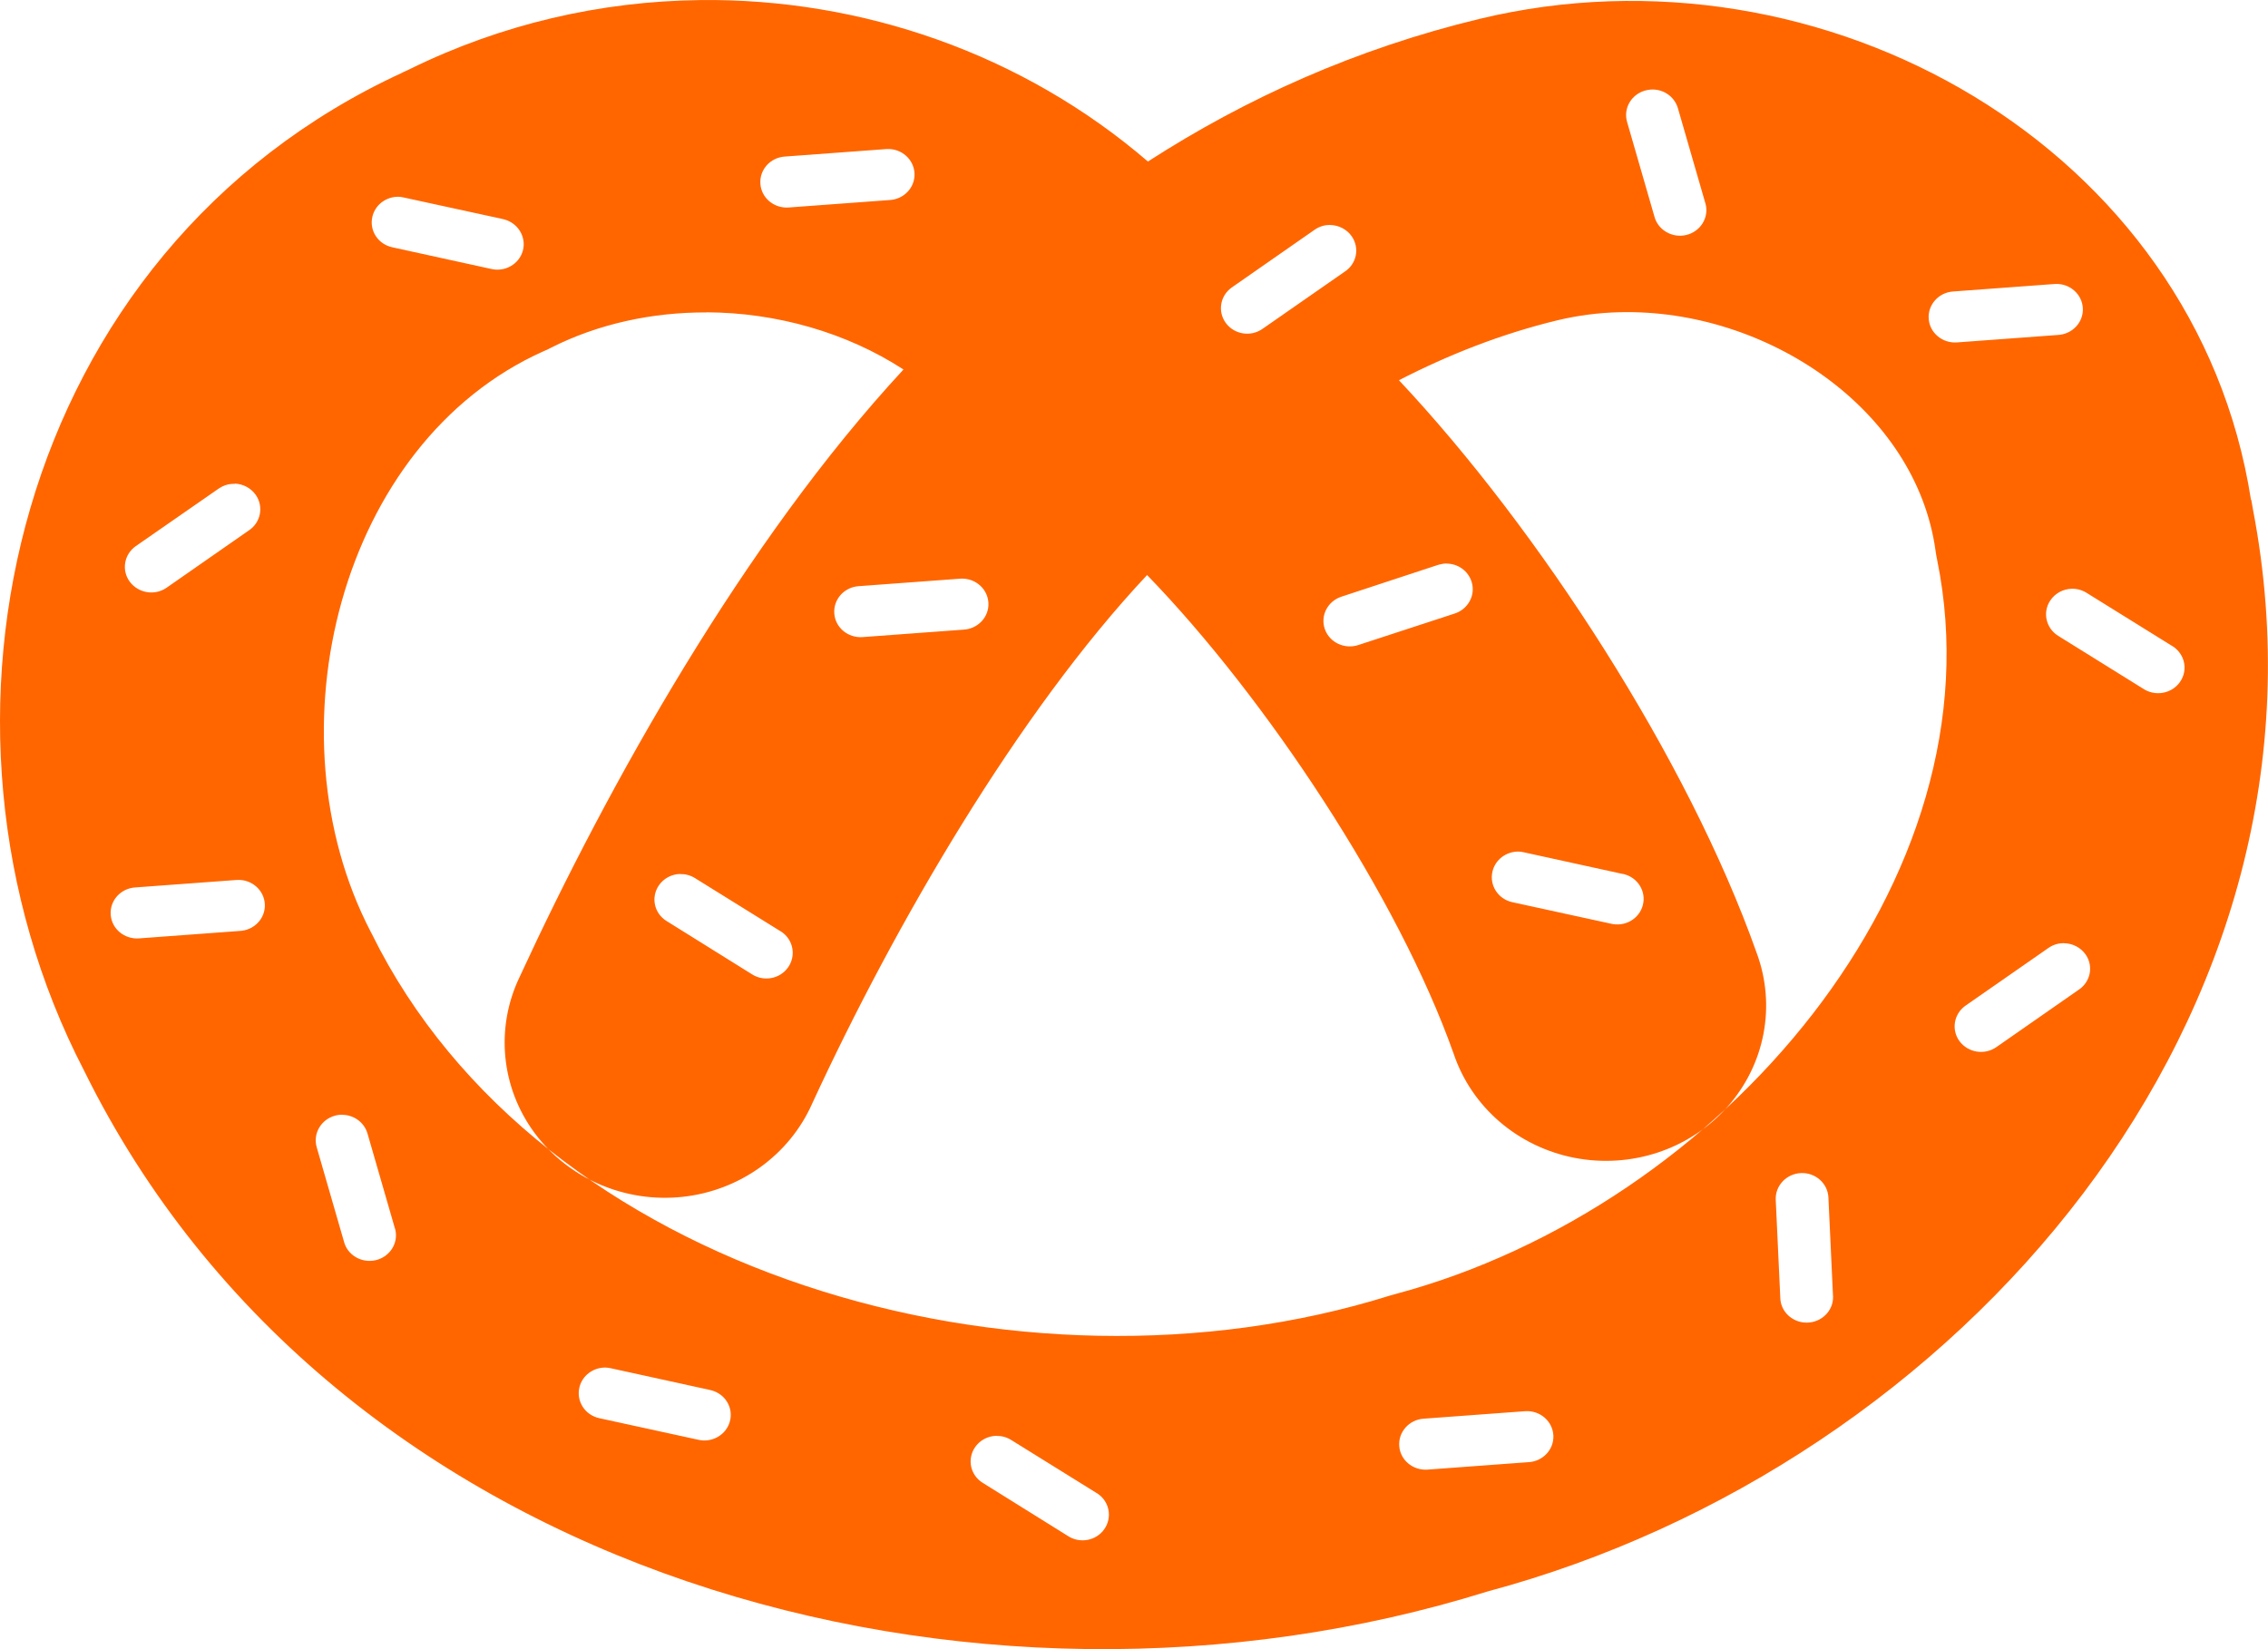 <?xml version="1.0" encoding="UTF-8" standalone="no"?>
<!-- Created with Inkscape (http://www.inkscape.org/) -->

<svg
   xmlns:dc="http://purl.org/dc/elements/1.1/"
   xmlns:cc="http://creativecommons.org/ns#"
   xmlns:rdf="http://www.w3.org/1999/02/22-rdf-syntax-ns#"
   xmlns:svg="http://www.w3.org/2000/svg"
   xmlns="http://www.w3.org/2000/svg"
   xmlns:sodipodi="http://sodipodi.sourceforge.net/DTD/sodipodi-0.dtd"
   xmlns:inkscape="http://www.inkscape.org/namespaces/inkscape"
   version="1.0"
   width="22"
   height="16"
   id="svg2"
   sodipodi:version="0.32"
   inkscape:version="0.47 r22583"
   sodipodi:docname="bakery.svg"
   inkscape:output_extension="org.inkscape.output.svg.inkscape">
  <sodipodi:namedview
     inkscape:window-height="686"
     inkscape:window-width="1014"
     inkscape:pageshadow="2"
     inkscape:pageopacity="0.0"
     guidetolerance="10.0"
     gridtolerance="10.0"
     objecttolerance="10.0"
     borderopacity="1.0"
     bordercolor="#666666"
     pagecolor="#ffffff"
     id="base"
     inkscape:zoom="8"
     inkscape:cx="14.504769"
     inkscape:cy="20.376297"
     inkscape:window-x="1"
     inkscape:window-y="1"
     inkscape:current-layer="svg2"
     showgrid="false"
     inkscape:window-maximized="0" />
  <defs
     id="defs4">
    <inkscape:perspective
       sodipodi:type="inkscape:persp3d"
       inkscape:vp_x="0 : 290 : 1"
       inkscape:vp_y="6.1230318e-14 : 1000 : 0"
       inkscape:vp_z="580 : 290 : 1"
       inkscape:persp3d-origin="290 : 193.33333 : 1"
       id="perspective2441" />
    <inkscape:perspective
       id="perspective3452"
       inkscape:persp3d-origin="30 : 20 : 1"
       inkscape:vp_z="60 : 30 : 1"
       inkscape:vp_y="0 : 1000 : 0"
       inkscape:vp_x="0 : 30 : 1"
       sodipodi:type="inkscape:persp3d" />
    <symbol
       viewBox="244.5 110 489 219.9"
       id="symbol-university">
      <path
         id="path4460"
         d="m 79,43 57,119 c 0,0 21,-96 104,-96 83,0 124,106 124,106 L 407,39 489,22 0,17 79,43 z" />
      <path
         id="path4462"
         d="M 94,176 73,215"
         style="fill:none;stroke:#000000;stroke-width:20" />
      <path
         id="path4464"
         d="M 300,19 C 300,29.5 277.4,38 249.5,38 221.6,38 199,29.5 199,19 199,8.5 221.6,0 249.5,0 277.4,0 300,8.5 300,19 z" />
      <path
         id="path4466"
         d="M 112,216 96,178 64,88 C 64,88 55,80 60,53 65,26 76,29 76,29"
         ill="none"
         style="stroke:#000000;stroke-width:20" />
    </symbol>
    <inkscape:perspective
       id="perspective4471"
       inkscape:persp3d-origin="372.04724 : 350.78739 : 1"
       inkscape:vp_z="744.09448 : 526.18109 : 1"
       inkscape:vp_y="0 : 1000 : 0"
       inkscape:vp_x="0 : 526.18109 : 1"
       sodipodi:type="inkscape:persp3d" />
    <inkscape:perspective
       id="perspective4668"
       inkscape:persp3d-origin="6 : 4 : 1"
       inkscape:vp_z="12 : 6 : 1"
       inkscape:vp_y="0 : 1000 : 0"
       inkscape:vp_x="0 : 6 : 1"
       sodipodi:type="inkscape:persp3d" />
    <inkscape:perspective
       id="perspective7157"
       inkscape:persp3d-origin="372.04724 : 350.78739 : 1"
       inkscape:vp_z="744.09448 : 526.18109 : 1"
       inkscape:vp_y="0 : 1000 : 0"
       inkscape:vp_x="0 : 526.18109 : 1"
       sodipodi:type="inkscape:persp3d" />
  </defs>
  <g
     id="layer3"
     inkscape:label="Layout"
     style="stroke:#757575;stroke-opacity:1;display:none"
     transform="matrix(48.15,0,0,48.15,-590.063,-494.595)">
    <rect
       style="fill:none;stroke:#757575;stroke-width:0.1;stroke-miterlimit:4;stroke-opacity:1;stroke-dasharray:none;display:inline"
       id="rect4134"
       width="10"
       height="10"
       x="1"
       y="1" />
    <rect
       style="fill:none;stroke:#757575;stroke-width:0.1;stroke-miterlimit:4;stroke-opacity:1;stroke-dasharray:none;display:inline"
       id="rect4136"
       width="8"
       height="8"
       x="2"
       y="2" />
  </g>
  <g
     id="g3338"
     transform="matrix(1.397,-0.244,0.244,1.397,-238.863,-517.472)" />
  <path
     style="fill:#ff6600;fill-opacity:1;fill-rule:evenodd;stroke:none"
     d="M 6.788,7.9168563e-4 C 5.827,0.012 4.864,0.233 3.974,0.671 c -0.01,0.004 -0.019,0.01 -0.029,0.014 -0.013,0.007 -0.027,0.011 -0.04,0.018 l 0,0.001 C 0.144,2.435 -0.932,7.013 0.815,10.386 c 2.427,4.925 8.638,6.609 13.615,5.054 4.564,-1.222 8.369,-5.578 7.424,-10.498 -0.006,-0.031 -0.01,-0.061 -0.016,-0.092 l -0.003,0 c -0.532,-3.419 -4.15,-5.471 -7.483,-4.667 -1.198,0.289 -2.265,0.77 -3.217,1.384 C 9.92,0.522 8.36,-0.018 6.788,4.7168563e-4 z M 16.012,0.869 c 0.119,-0.008 0.23,0.065 0.264,0.181 l 0.264,0.914 c 0.002,0.005 0.004,0.011 0.005,0.017 0.033,0.133 -0.052,0.267 -0.189,0.299 -0.137,0.032 -0.276,-0.05 -0.309,-0.183 l -0.264,-0.914 c -0.038,-0.132 0.041,-0.268 0.177,-0.305 0.017,-0.004 0.035,-0.008 0.052,-0.009 z M 8.605,1.446 c 0.141,-0.006 0.26,0.101 0.266,0.237 0.006,0.137 -0.104,0.252 -0.245,0.258 l -0.976,0.072 c -0.141,0.01 -0.264,-0.092 -0.274,-0.228 -0.011,-0.137 0.095,-0.256 0.236,-0.266 l 0.976,-0.072 c 0.006,-6.2e-4 0.012,-7.3e-4 0.017,-10e-4 z m -4.74,0.463 c 0.017,3.1e-4 0.033,0.003 0.051,0.007 l 0.956,0.208 c 0.006,7.3e-4 0.01,0.002 0.016,0.004 0.137,0.035 0.219,0.171 0.184,0.303 -0.036,0.133 -0.176,0.212 -0.313,0.177 l -0.954,-0.209 c -0.138,-0.03 -0.224,-0.162 -0.193,-0.296 0.027,-0.117 0.135,-0.196 0.254,-0.194 z m 9.036,0.274 c 0.082,4.8e-4 0.163,0.04 0.212,0.111 0.078,0.114 0.047,0.267 -0.071,0.343 l -0.796,0.554 c -0.115,0.08 -0.273,0.054 -0.355,-0.057 -0.082,-0.111 -0.056,-0.266 0.059,-0.346 l 0.795,-0.554 c 0.005,-0.004 0.009,-0.006 0.013,-0.009 0.044,-0.029 0.095,-0.043 0.144,-0.043 z m 7.037,0.572 c 0.141,-0.006 0.26,0.101 0.266,0.237 0.006,0.137 -0.104,0.252 -0.245,0.258 l -0.976,0.072 c -0.141,0.01 -0.264,-0.092 -0.274,-0.228 -0.011,-0.136 0.095,-0.256 0.236,-0.266 l 0.976,-0.072 c 0.006,-6.2e-4 0.012,-7.3e-4 0.017,-10e-4 z m -13.084,0.275 c 0.676,0.003 1.355,0.194 1.91,0.555 -1.544,1.666 -2.863,4.028 -3.722,5.89 -0.238,0.493 -0.184,1.072 0.142,1.515 0.327,0.443 0.875,0.681 1.434,0.622 0.558,-0.059 1.04,-0.406 1.261,-0.907 0.8,-1.734 1.995,-3.791 3.248,-5.126 1.154,1.19 2.437,3.127 2.974,4.645 0.174,0.517 0.622,0.902 1.171,1.009 0.55,0.107 1.117,-0.081 1.483,-0.493 0.366,-0.412 0.475,-0.983 0.285,-1.495 -0.665,-1.879 -2.114,-4.113 -3.47,-5.556 0.486,-0.25 0.995,-0.45 1.535,-0.581 0.2,-0.048 0.403,-0.074 0.607,-0.079 1.428,-0.034 2.874,0.946 3.063,2.313 l 0.007,0.046 0.009,0.046 c 0.63,3.092 -2.099,6.276 -5.249,7.119 l -0.032,0.009 -0.032,0.009 C 9.888,13.694 5.23,12.354 3.607,9.061 l -0.007,-0.013 -0.007,-0.014 c -0.995,-1.92 -0.307,-4.738 1.681,-5.627 l 0.035,-0.015 0.035,-0.018 c 0.461,-0.233 0.984,-0.345 1.51,-0.343 z m -4.574,1.662 c 0.079,0.004 0.155,0.043 0.202,0.111 0.078,0.114 0.047,0.269 -0.071,0.345 l -0.795,0.554 c -0.115,0.08 -0.274,0.053 -0.357,-0.058 -0.082,-0.111 -0.056,-0.266 0.059,-0.346 l 0.795,-0.552 c 0.005,-0.004 0.01,-0.007 0.015,-0.01 0.037,-0.024 0.077,-0.038 0.118,-0.041 0.011,-7.2e-4 0.022,-0.001 0.033,-0.001 z m 11.753,0.776 c 0.109,7.3e-4 0.209,0.07 0.242,0.177 0.041,0.131 -0.036,0.27 -0.172,0.31 l -0.927,0.303 c -0.134,0.044 -0.28,-0.025 -0.325,-0.155 -0.045,-0.13 0.027,-0.27 0.161,-0.314 l 0.927,-0.305 c 0.005,-0.002 0.01,-0.004 0.016,-0.005 0.025,-0.007 0.052,-0.012 0.077,-0.012 z m -4.711,0.146 c 0.141,-0.006 0.26,0.101 0.266,0.237 0.006,0.137 -0.104,0.252 -0.245,0.258 l -0.976,0.072 c -0.141,0.01 -0.264,-0.092 -0.274,-0.228 -0.011,-0.137 0.095,-0.256 0.236,-0.266 l 0.976,-0.072 c 0.006,-6.2e-4 0.012,-7.3e-4 0.017,-0.001 z m 10.775,0.098 c 0.049,-0.001 0.099,0.012 0.144,0.04 l 0.824,0.512 c 0.005,0.003 0.01,0.006 0.015,0.009 0.116,0.078 0.146,0.232 0.065,0.345 -0.08,0.113 -0.241,0.141 -0.357,0.063 l -0.823,-0.512 c -0.119,-0.074 -0.154,-0.228 -0.077,-0.343 0.048,-0.072 0.127,-0.112 0.209,-0.114 z m -5.366,2.55 c 0.017,3.2e-4 0.033,0.003 0.051,0.007 l 0.954,0.209 c 0.006,7.3e-4 0.012,10e-4 0.017,0.003 0.137,0.035 0.218,0.171 0.182,0.303 -0.036,0.133 -0.175,0.211 -0.311,0.177 l -0.954,-0.208 c -0.138,-0.03 -0.224,-0.163 -0.193,-0.297 0.027,-0.117 0.135,-0.196 0.254,-0.194 z m -8.134,0.218 c 0.049,-10e-4 0.099,0.011 0.144,0.039 l 0.824,0.512 c 0.005,0.003 0.01,0.006 0.015,0.009 0.116,0.078 0.144,0.233 0.064,0.346 -0.08,0.113 -0.239,0.141 -0.355,0.063 l -0.824,-0.514 c -0.119,-0.074 -0.152,-0.227 -0.076,-0.342 0.048,-0.072 0.127,-0.112 0.209,-0.114 z m -4.294,0.057 c 0.141,-0.006 0.26,0.101 0.266,0.237 0.006,0.137 -0.104,0.252 -0.245,0.258 l -0.976,0.072 c -0.141,0.01 -0.264,-0.092 -0.274,-0.228 -0.011,-0.137 0.095,-0.256 0.236,-0.266 l 0.976,-0.072 c 0.006,-6.1e-4 0.012,-7.2e-4 0.017,-10e-4 z m 17.717,0.614 c 0.082,4.8e-4 0.163,0.04 0.212,0.111 0.078,0.114 0.046,0.267 -0.072,0.343 l -0.795,0.554 c -0.115,0.08 -0.274,0.054 -0.357,-0.057 -0.082,-0.111 -0.056,-0.266 0.059,-0.346 l 0.796,-0.554 c 0.005,-0.004 0.009,-0.006 0.013,-0.009 0.044,-0.029 0.095,-0.043 0.144,-0.043 z M 3.327,10.816 c 0.109,0.003 0.207,0.075 0.238,0.182 l 0.264,0.914 c 0.002,0.005 0.004,0.01 0.005,0.015 0.033,0.133 -0.052,0.267 -0.189,0.299 -0.137,0.032 -0.276,-0.049 -0.309,-0.182 l -0.264,-0.914 c -0.038,-0.132 0.042,-0.269 0.178,-0.306 0.025,-0.007 0.051,-0.01 0.076,-0.009 z m 14.143,0.565 c 0.141,-0.006 0.26,0.101 0.266,0.237 l 0.044,0.947 c 4.59e-4,0.006 0.001,0.011 0.001,0.017 0.002,0.137 -0.113,0.249 -0.254,0.25 -0.141,0.001 -0.257,-0.108 -0.258,-0.245 l -0.044,-0.947 c -0.006,-0.137 0.104,-0.253 0.245,-0.259 z m -11.595,1.887 c 0.017,3.1e-4 0.035,0.003 0.052,0.007 l 0.954,0.209 c 0.006,7.2e-4 0.012,0.002 0.017,0.004 0.137,0.035 0.218,0.17 0.182,0.302 -0.036,0.133 -0.176,0.212 -0.313,0.177 l -0.954,-0.208 c -0.138,-0.03 -0.224,-0.163 -0.193,-0.297 0.027,-0.117 0.135,-0.196 0.254,-0.194 z m 8.927,0.423 c 0.141,-0.006 0.26,0.101 0.266,0.237 0.006,0.137 -0.104,0.252 -0.245,0.258 l -0.976,0.072 c -0.141,0.01 -0.264,-0.092 -0.274,-0.228 -0.011,-0.136 0.095,-0.256 0.236,-0.266 l 0.976,-0.072 c 0.006,-6.2e-4 0.012,-7.3e-4 0.017,-0.001 z m -5.138,0.24 c 0.049,-10e-4 0.099,0.011 0.144,0.039 l 0.824,0.512 c 0.005,0.003 0.01,0.006 0.015,0.009 0.116,0.078 0.144,0.233 0.064,0.346 -0.08,0.113 -0.239,0.141 -0.355,0.063 l -0.824,-0.514 c -0.119,-0.074 -0.152,-0.227 -0.076,-0.342 0.048,-0.072 0.127,-0.112 0.209,-0.114 z"
     id="path7165"
     sodipodi:nodetypes="ccsccccsccccccccssccsccsccsccccccssccsccsccsccsccsccsccccccsscccssccssccccccccccccccsccsccssccsccsccsccsccsccccccssccsccccssccsccccssccsccsccsccccsccsccsccccssccsccccssccccccssccsccsccsccccccssccsc" />
</svg>
